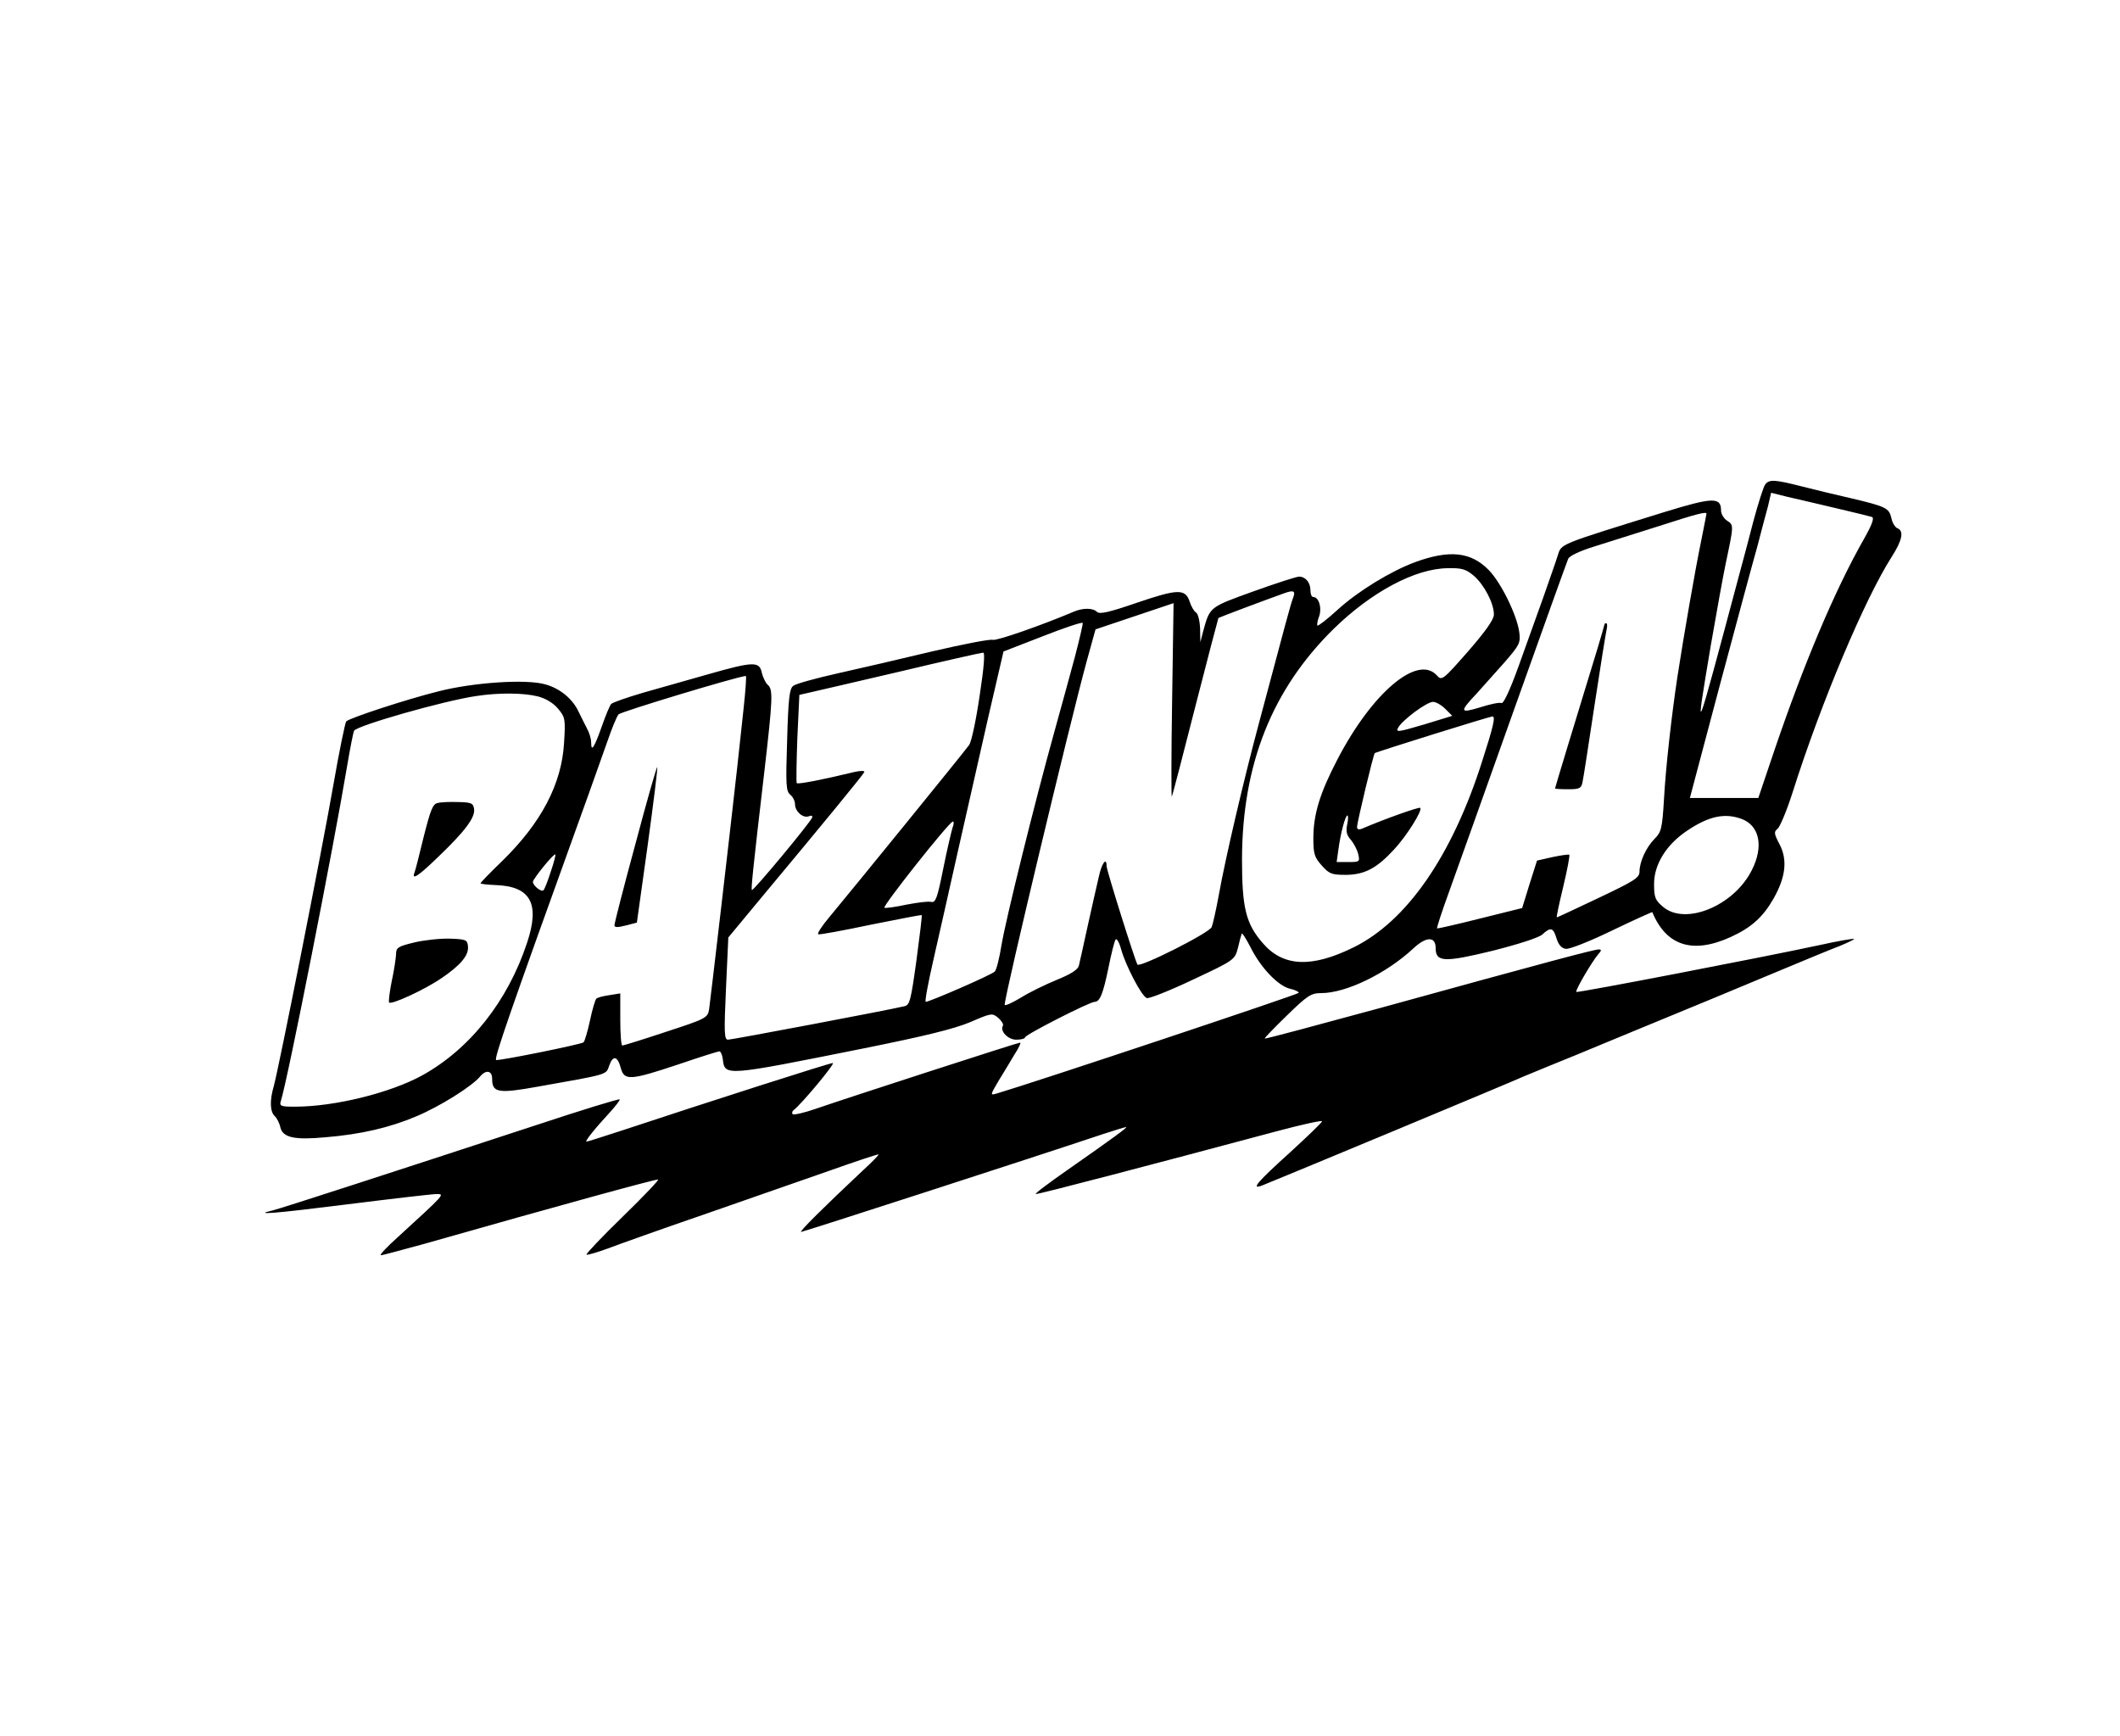 <?xml version="1.0" standalone="no"?>
<!DOCTYPE svg PUBLIC "-//W3C//DTD SVG 20010904//EN"
 "http://www.w3.org/TR/2001/REC-SVG-20010904/DTD/svg10.dtd">
<svg version="1.0" xmlns="http://www.w3.org/2000/svg"
 width="728pt" height="596pt" viewBox="0 0 728 596"
 preserveAspectRatio="xMidYMid meet">

<g transform="translate(0,596) scale(0.1,-0.1)"
fill="#000000" stroke="none">
<path d="M6062 4297 c-6 -7 -24 -64 -41 -127 -16 -63 -37 -140 -45 -170 -160
-599 -157 -590 -101 -255 20 116 43 242 51 280 28 132 28 132 5 147 -11 7 -21
23 -21 35 0 47 -28 46 -197 -6 -367 -114 -350 -107 -364 -149 -6 -20 -29 -84
-49 -142 -21 -58 -59 -164 -85 -237 -30 -83 -52 -130 -59 -127 -7 3 -40 -4
-74 -15 -70 -21 -71 -16 -10 49 18 20 59 66 92 103 55 63 58 70 53 107 -8 58
-62 169 -105 213 -61 62 -134 70 -252 27 -84 -31 -197 -100 -267 -164 -35 -32
-66 -56 -69 -54 -2 3 0 17 6 32 10 28 -1 66 -20 66 -6 0 -10 10 -10 23 0 27
-17 47 -39 47 -9 0 -80 -23 -158 -51 -152 -55 -148 -52 -172 -139 l-9 -35 -1
47 c-1 26 -7 51 -14 55 -7 4 -17 22 -22 38 -15 44 -41 43 -182 -5 -93 -32
-127 -40 -136 -31 -14 14 -48 14 -79 1 -111 -47 -265 -101 -279 -97 -9 3 -102
-15 -205 -39 -104 -25 -251 -59 -327 -76 -76 -17 -145 -36 -153 -43 -13 -9
-17 -44 -21 -186 -5 -154 -4 -176 11 -188 9 -7 16 -22 16 -32 0 -25 27 -49 47
-42 9 4 14 2 12 -4 -6 -17 -202 -253 -207 -249 -3 4 1 50 43 409 29 251 30
280 11 296 -7 6 -16 25 -20 41 -8 40 -29 39 -187 -6 -68 -19 -168 -48 -222
-63 -54 -16 -103 -33 -108 -38 -5 -5 -19 -39 -32 -76 -27 -76 -37 -91 -37 -56
0 13 -7 35 -15 49 -7 14 -20 39 -28 56 -21 45 -64 80 -114 94 -65 19 -247 7
-368 -24 -108 -27 -304 -91 -316 -103 -4 -5 -24 -102 -44 -217 -38 -219 -188
-976 -205 -1036 -14 -48 -13 -86 3 -102 8 -7 17 -25 20 -40 9 -34 48 -43 155
-33 121 10 220 33 312 72 81 34 191 103 219 137 20 24 41 20 41 -8 0 -48 20
-52 158 -27 243 43 233 40 244 72 13 37 29 33 40 -9 12 -43 32 -42 197 13 73
25 137 45 141 45 5 0 10 -12 12 -26 7 -60 4 -60 483 36 209 42 311 67 366 90
74 32 76 32 97 15 11 -10 19 -22 16 -27 -11 -18 17 -48 46 -48 17 0 30 4 30 8
0 9 222 122 239 122 18 0 29 28 47 115 10 50 21 94 25 99 4 5 13 -11 19 -34
15 -54 70 -161 88 -167 7 -3 78 25 158 63 143 67 144 68 155 109 5 22 11 44
13 49 1 5 15 -17 31 -48 35 -70 95 -132 135 -141 17 -4 30 -10 30 -14 0 -5
-906 -307 -1038 -346 -22 -6 -22 -6 6 42 16 26 41 67 55 91 15 23 24 42 20 42
-8 0 -594 -190 -701 -227 -40 -14 -76 -22 -80 -19 -3 4 -2 10 3 14 26 19 145
162 135 162 -11 0 -423 -132 -722 -231 -65 -21 -120 -39 -124 -39 -7 0 28 44
78 98 22 24 38 45 36 47 -2 3 -132 -37 -289 -89 -479 -157 -873 -285 -902
-292 -74 -17 4 -11 258 21 152 19 289 35 304 35 29 0 31 2 -133 -148 -38 -34
-64 -62 -58 -62 6 0 72 18 149 39 464 132 789 221 803 221 5 0 -49 -57 -121
-127 -71 -69 -127 -128 -125 -131 3 -2 35 7 73 21 37 14 185 67 328 116 143
50 336 117 430 150 93 33 171 59 172 57 2 -1 -23 -27 -55 -56 -133 -125 -219
-210 -211 -210 7 0 798 256 1037 336 40 13 75 24 79 24 7 0 -45 -38 -201 -147
-66 -46 -115 -83 -109 -83 13 0 399 101 821 214 89 24 162 40 162 36 0 -4 -49
-51 -109 -106 -115 -104 -136 -129 -98 -115 56 22 856 355 902 376 17 7 53 22
80 33 28 11 145 59 260 107 116 48 257 106 315 130 58 24 166 69 240 100 74
31 159 66 188 77 29 12 51 23 49 24 -2 2 -55 -7 -118 -21 -195 -42 -833 -165
-836 -161 -5 4 53 103 75 129 12 13 12 17 2 17 -15 0 -170 -41 -750 -201 -217
-59 -395 -107 -397 -105 -2 1 33 37 76 79 71 69 83 77 118 77 86 0 225 68 317
154 44 41 76 41 76 1 0 -49 29 -50 194 -10 91 23 159 45 172 56 29 27 38 24
49 -13 7 -22 17 -34 32 -36 12 -2 83 26 159 63 75 36 137 64 138 63 48 -116
139 -145 270 -85 70 32 110 68 146 131 42 74 49 133 21 187 -19 36 -20 43 -7
53 8 6 32 63 52 126 98 309 247 662 340 808 36 56 43 89 20 98 -8 3 -18 19
-21 35 -8 35 -19 40 -142 69 -49 11 -123 29 -166 40 -91 23 -111 25 -125 7z
m243 -82 c61 -14 116 -28 123 -30 9 -3 1 -26 -28 -77 -100 -176 -206 -428
-307 -725 l-55 -163 -118 0 -117 0 103 388 c57 213 115 428 129 477 13 50 29
111 36 136 l11 47 56 -14 c32 -7 107 -25 167 -39z m-445 -19 c0 -2 -9 -46 -19
-97 -19 -91 -59 -321 -81 -464 -20 -133 -40 -310 -46 -420 -6 -99 -9 -112 -32
-135 -29 -29 -52 -79 -52 -113 0 -21 -18 -32 -140 -90 -78 -37 -142 -67 -144
-67 -2 0 8 47 22 105 14 58 23 107 21 110 -3 2 -29 -2 -58 -8 l-53 -12 -26
-82 -25 -81 -145 -36 c-79 -20 -146 -35 -147 -34 -2 2 16 57 40 123 24 66 124
347 223 625 99 278 183 512 187 521 4 10 40 27 88 42 45 14 145 46 222 70 136
44 165 51 165 43z m-799 -213 c35 -30 69 -94 69 -133 0 -17 -28 -57 -89 -127
-87 -99 -90 -101 -107 -82 -66 73 -223 -60 -342 -290 -60 -115 -82 -188 -82
-270 0 -53 4 -65 29 -93 26 -29 34 -32 84 -32 64 1 105 23 164 87 43 46 99
135 90 143 -4 4 -122 -38 -199 -71 -12 -5 -18 -3 -18 6 1 18 56 249 61 253 4
4 395 126 404 126 11 0 4 -32 -36 -156 -103 -323 -258 -547 -441 -637 -144
-71 -242 -67 -312 15 -58 67 -71 121 -71 288 1 326 103 582 314 790 131 128
281 208 393 209 47 1 62 -3 89 -26z m-621 -77 c-9 -24 -25 -85 -116 -426 -53
-197 -117 -471 -139 -595 -9 -49 -20 -98 -24 -108 -7 -20 -248 -141 -255 -129
-9 15 -106 324 -106 338 0 33 -17 10 -27 -38 -7 -29 -24 -105 -38 -168 -14
-63 -27 -124 -30 -135 -3 -14 -26 -29 -75 -49 -39 -16 -95 -43 -125 -62 -30
-18 -55 -29 -55 -24 0 32 225 972 281 1177 l31 112 134 45 134 45 -5 -337 c-3
-185 -3 -332 -1 -327 3 6 39 145 81 310 42 165 78 301 79 303 2 2 156 60 226
85 33 12 40 8 30 -17z m-749 -202 c-16 -60 -48 -176 -71 -259 -67 -241 -167
-645 -181 -731 -7 -43 -17 -84 -23 -90 -10 -11 -224 -104 -237 -104 -4 0 8 64
26 143 18 78 56 248 85 377 29 129 76 336 104 459 l52 224 134 52 c74 29 136
50 138 46 1 -4 -11 -56 -27 -117z m-327 -133 c-12 -83 -28 -158 -36 -169 -16
-23 -414 -512 -480 -591 -26 -31 -43 -57 -38 -59 5 -2 86 13 181 33 94 19 173
34 174 33 2 -2 -7 -72 -18 -156 -19 -137 -23 -153 -41 -157 -53 -13 -593 -115
-606 -115 -13 0 -14 23 -7 176 l8 175 102 123 c241 289 362 437 365 445 2 5
-14 5 -35 0 -103 -25 -193 -43 -197 -38 -2 2 -1 71 2 154 l7 149 35 8 c19 4
159 37 310 72 151 36 280 65 286 65 7 1 3 -51 -12 -148z m-811 -48 c-7 -65
-17 -156 -22 -203 -25 -226 -92 -799 -96 -826 -5 -29 -10 -32 -148 -77 -78
-26 -146 -47 -150 -47 -4 0 -7 40 -7 89 l0 90 -37 -6 c-21 -3 -41 -8 -45 -12
-4 -3 -14 -37 -22 -75 -8 -37 -18 -71 -22 -75 -8 -7 -275 -61 -300 -61 -10 0
46 161 291 840 35 96 75 211 91 255 15 44 32 85 38 92 8 9 401 128 437 132 3
1 -1 -52 -8 -116z m-707 46 c28 -7 54 -23 70 -42 25 -30 26 -36 21 -117 -8
-142 -78 -275 -213 -407 -41 -39 -74 -74 -74 -76 0 -2 23 -5 51 -6 121 -4 154
-63 109 -198 -66 -200 -196 -365 -361 -456 -110 -60 -300 -107 -437 -107 -46
0 -53 2 -48 18 24 74 182 877 227 1146 11 65 22 122 25 127 11 18 309 103 419
119 78 12 162 11 211 -1z m3117 -43 l24 -24 -98 -30 c-88 -26 -97 -27 -88 -11
14 26 98 89 120 89 10 0 29 -11 42 -24z m-337 -398 c-5 -23 -1 -37 13 -52 10
-12 21 -33 25 -48 6 -27 5 -28 -34 -28 l-40 0 6 43 c8 59 24 117 31 117 3 0 3
-14 -1 -32z m1352 21 c64 -22 80 -95 37 -178 -61 -121 -227 -190 -304 -125
-27 23 -31 32 -31 79 0 67 42 135 114 183 73 49 127 61 184 41z m-2707 -31
c-4 -13 -19 -76 -32 -141 -20 -100 -26 -117 -41 -114 -9 3 -47 -2 -84 -9 -37
-8 -72 -13 -77 -11 -9 3 222 295 235 296 4 1 4 -9 -1 -21z m-1380 -152 c-10
-31 -21 -60 -25 -63 -7 -7 -36 16 -36 29 0 10 72 99 77 94 2 -1 -5 -28 -16
-60z"/>
<path d="M5510 3817 c0 -2 -11 -39 -24 -83 -78 -255 -146 -478 -146 -481 0 -2
20 -3 45 -3 38 0 45 3 49 23 3 12 21 130 41 262 20 132 39 250 42 263 3 12 2
22 -1 22 -3 0 -6 -1 -6 -3z"/>
<path d="M2182 3062 c-40 -147 -72 -272 -72 -279 0 -8 11 -8 38 -1 l39 10 37
265 c20 146 35 267 33 269 -2 2 -36 -117 -75 -264z"/>
<path d="M1504 3203 c-18 -3 -25 -22 -49 -116 -15 -62 -29 -118 -32 -124 -10
-27 15 -10 82 55 92 88 127 135 123 164 -3 20 -9 23 -53 24 -27 1 -59 0 -71
-3z"/>
<path d="M1423 2724 c-58 -14 -63 -18 -63 -42 -1 -15 -7 -56 -15 -92 -7 -35
-11 -68 -9 -72 6 -10 125 45 181 84 65 44 93 78 90 108 -2 23 -6 25 -62 27
-33 1 -88 -5 -122 -13z"/>
</g>
</svg>
